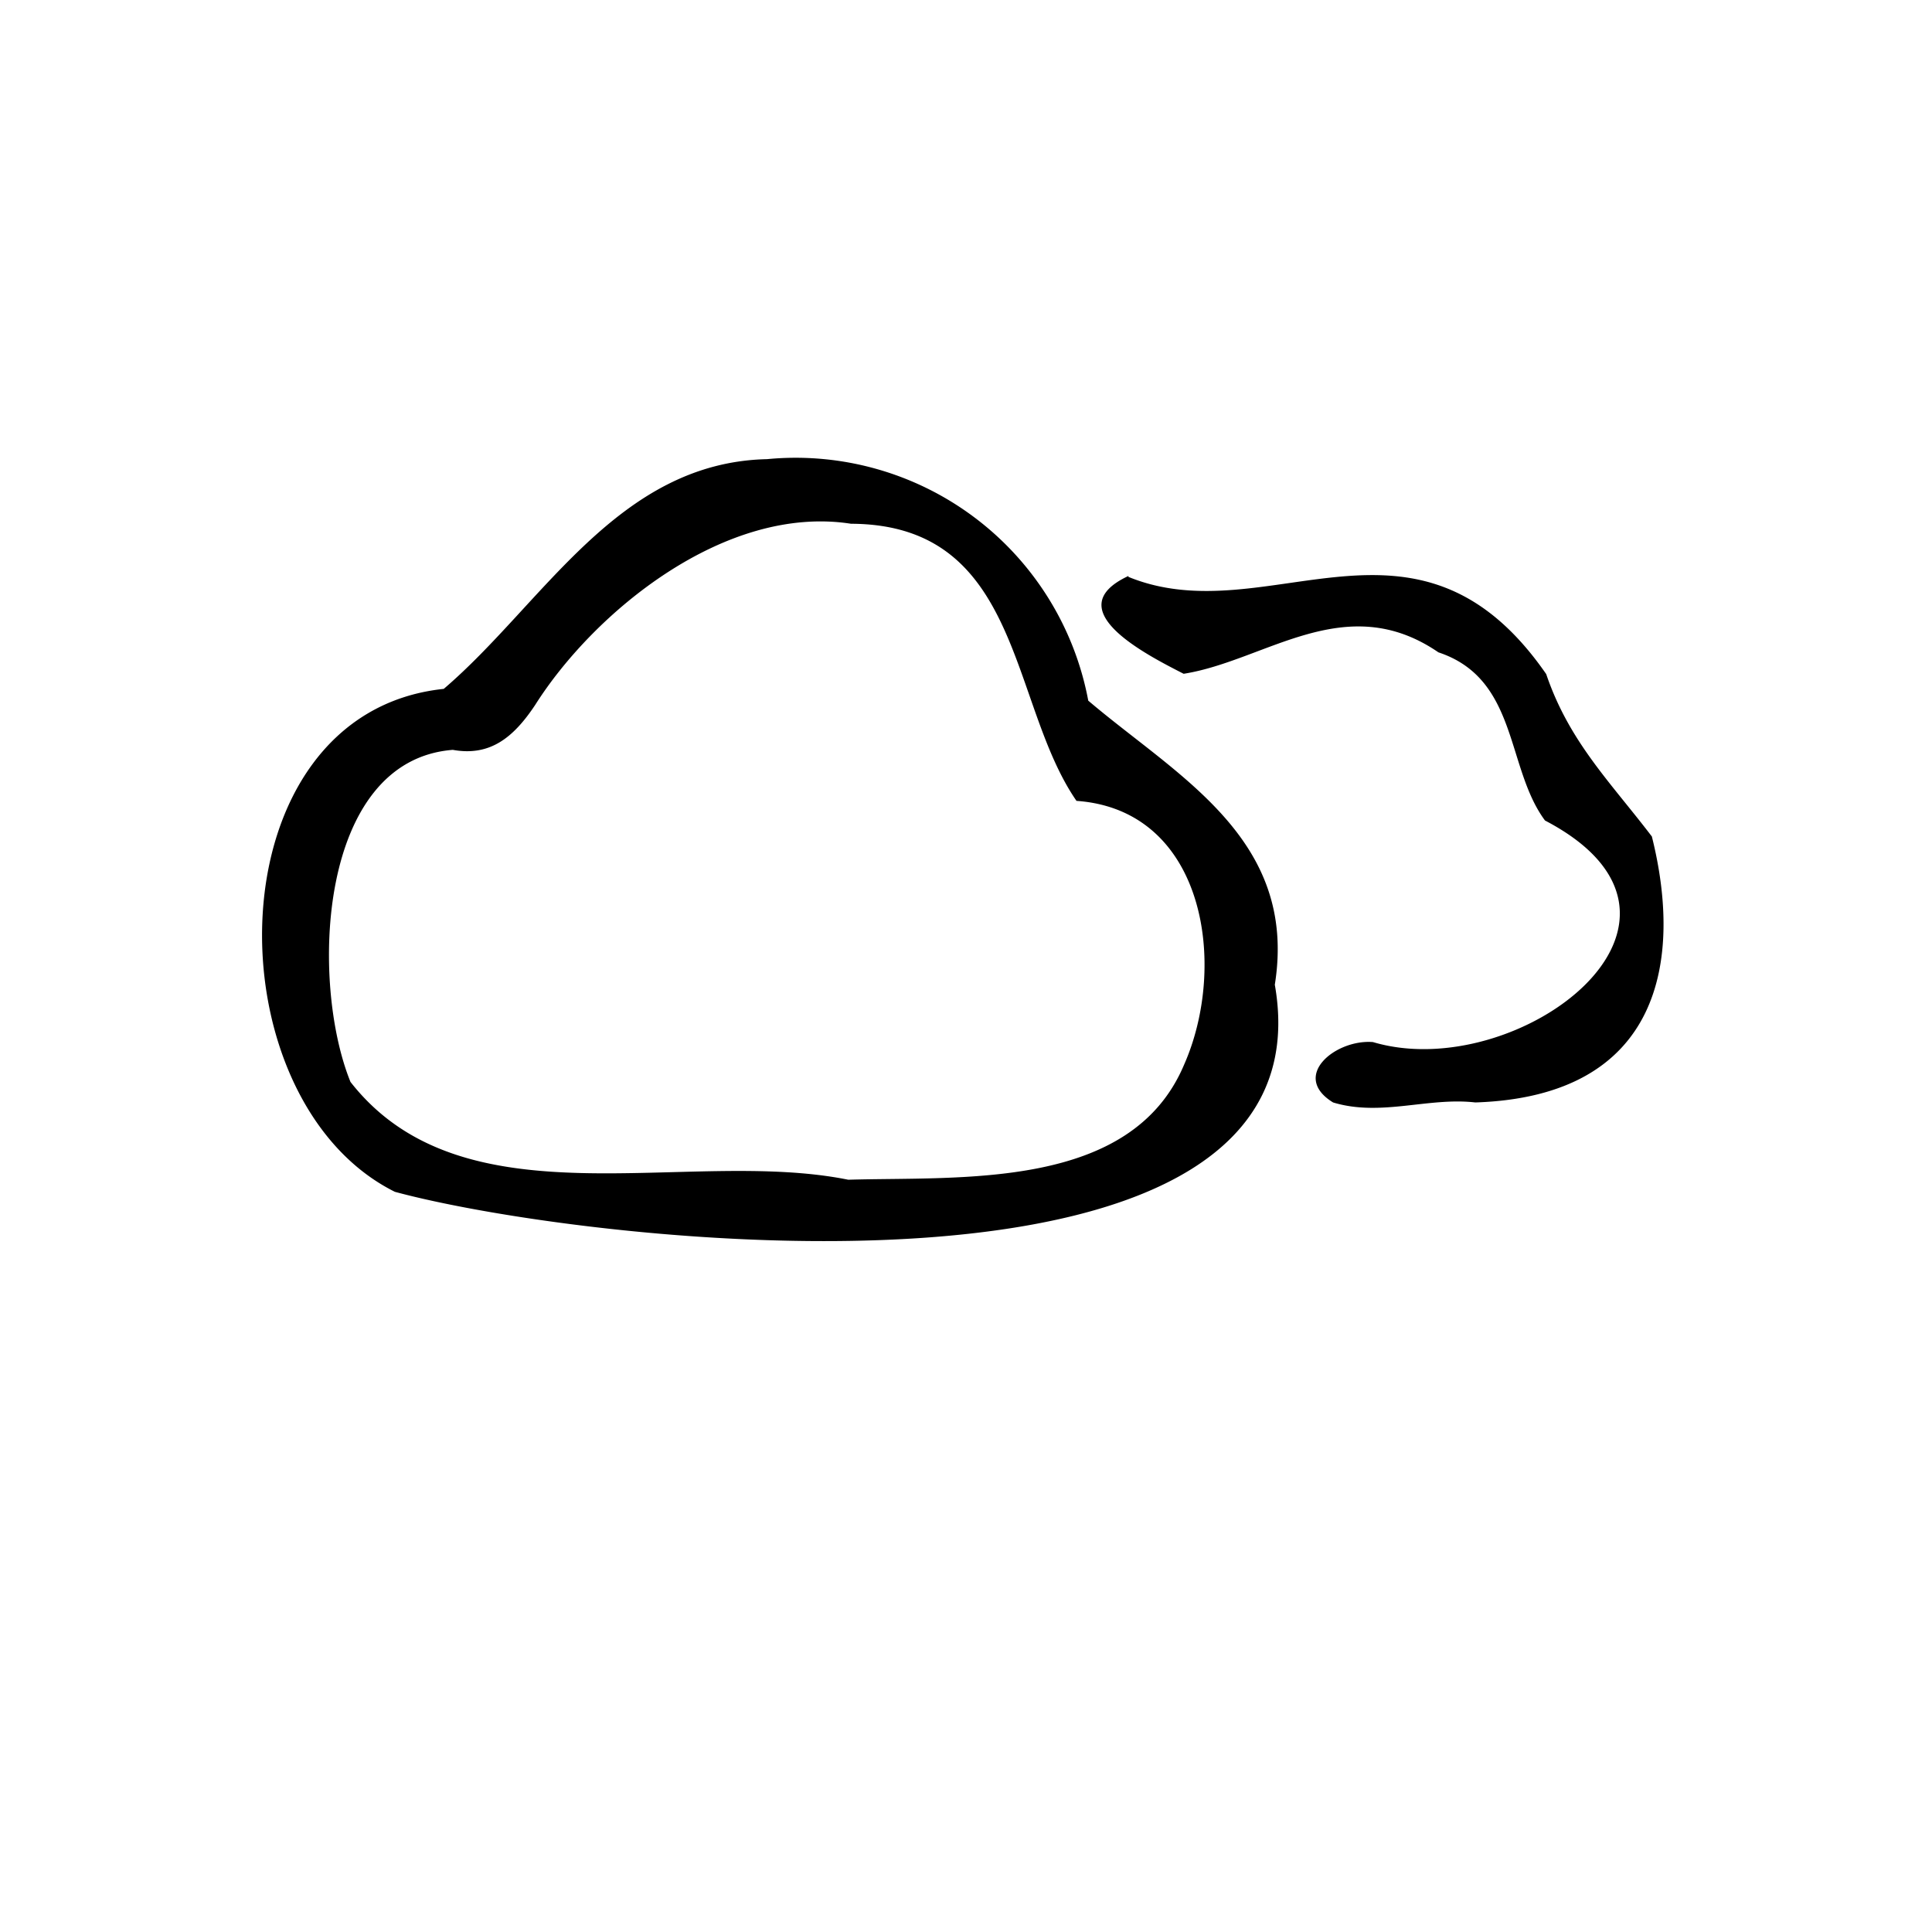 <svg xmlns="http://www.w3.org/2000/svg" viewBox="0 0 64 64">
  <path class="current-color" d="M42.23,32.62c2,11.39-22.62,8.63-29.15,6.86C6.94,36.42,7,23.63,14.7,22.82,18,20,20.45,15.32,25.41,15.21a9.86,9.86,0,0,1,10.64,8C39,25.72,43,27.78,42.23,32.62ZM28.1,39.08c3.76-.11,9.36.35,11.12-3.8,1.46-3.29.71-8.45-3.56-8.75-2.24-3.24-1.8-9.16-7.47-9.18-4.17-.65-8.51,2.92-10.46,6C17,24.45,16.22,25.06,15,24.84c-4.48.35-4.73,7.7-3.39,11C15.37,40.65,22.75,38,28.1,39.08Zm9.28-20C35,20.19,38,21.7,39.21,22.32c2.72-.43,5.36-2.82,8.44-.71,2.65.88,2.23,3.82,3.53,5.57,6.33,3.31-.9,8.77-5.7,7.34-1.24-.1-2.74,1.13-1.32,2,1.58.48,3.15-.18,4.71,0,6.18-.2,6.87-4.74,5.85-8.81-1.38-1.81-2.74-3.14-3.5-5.38C46.92,16.12,42,21,37.38,19.11Z"/>
</svg>
